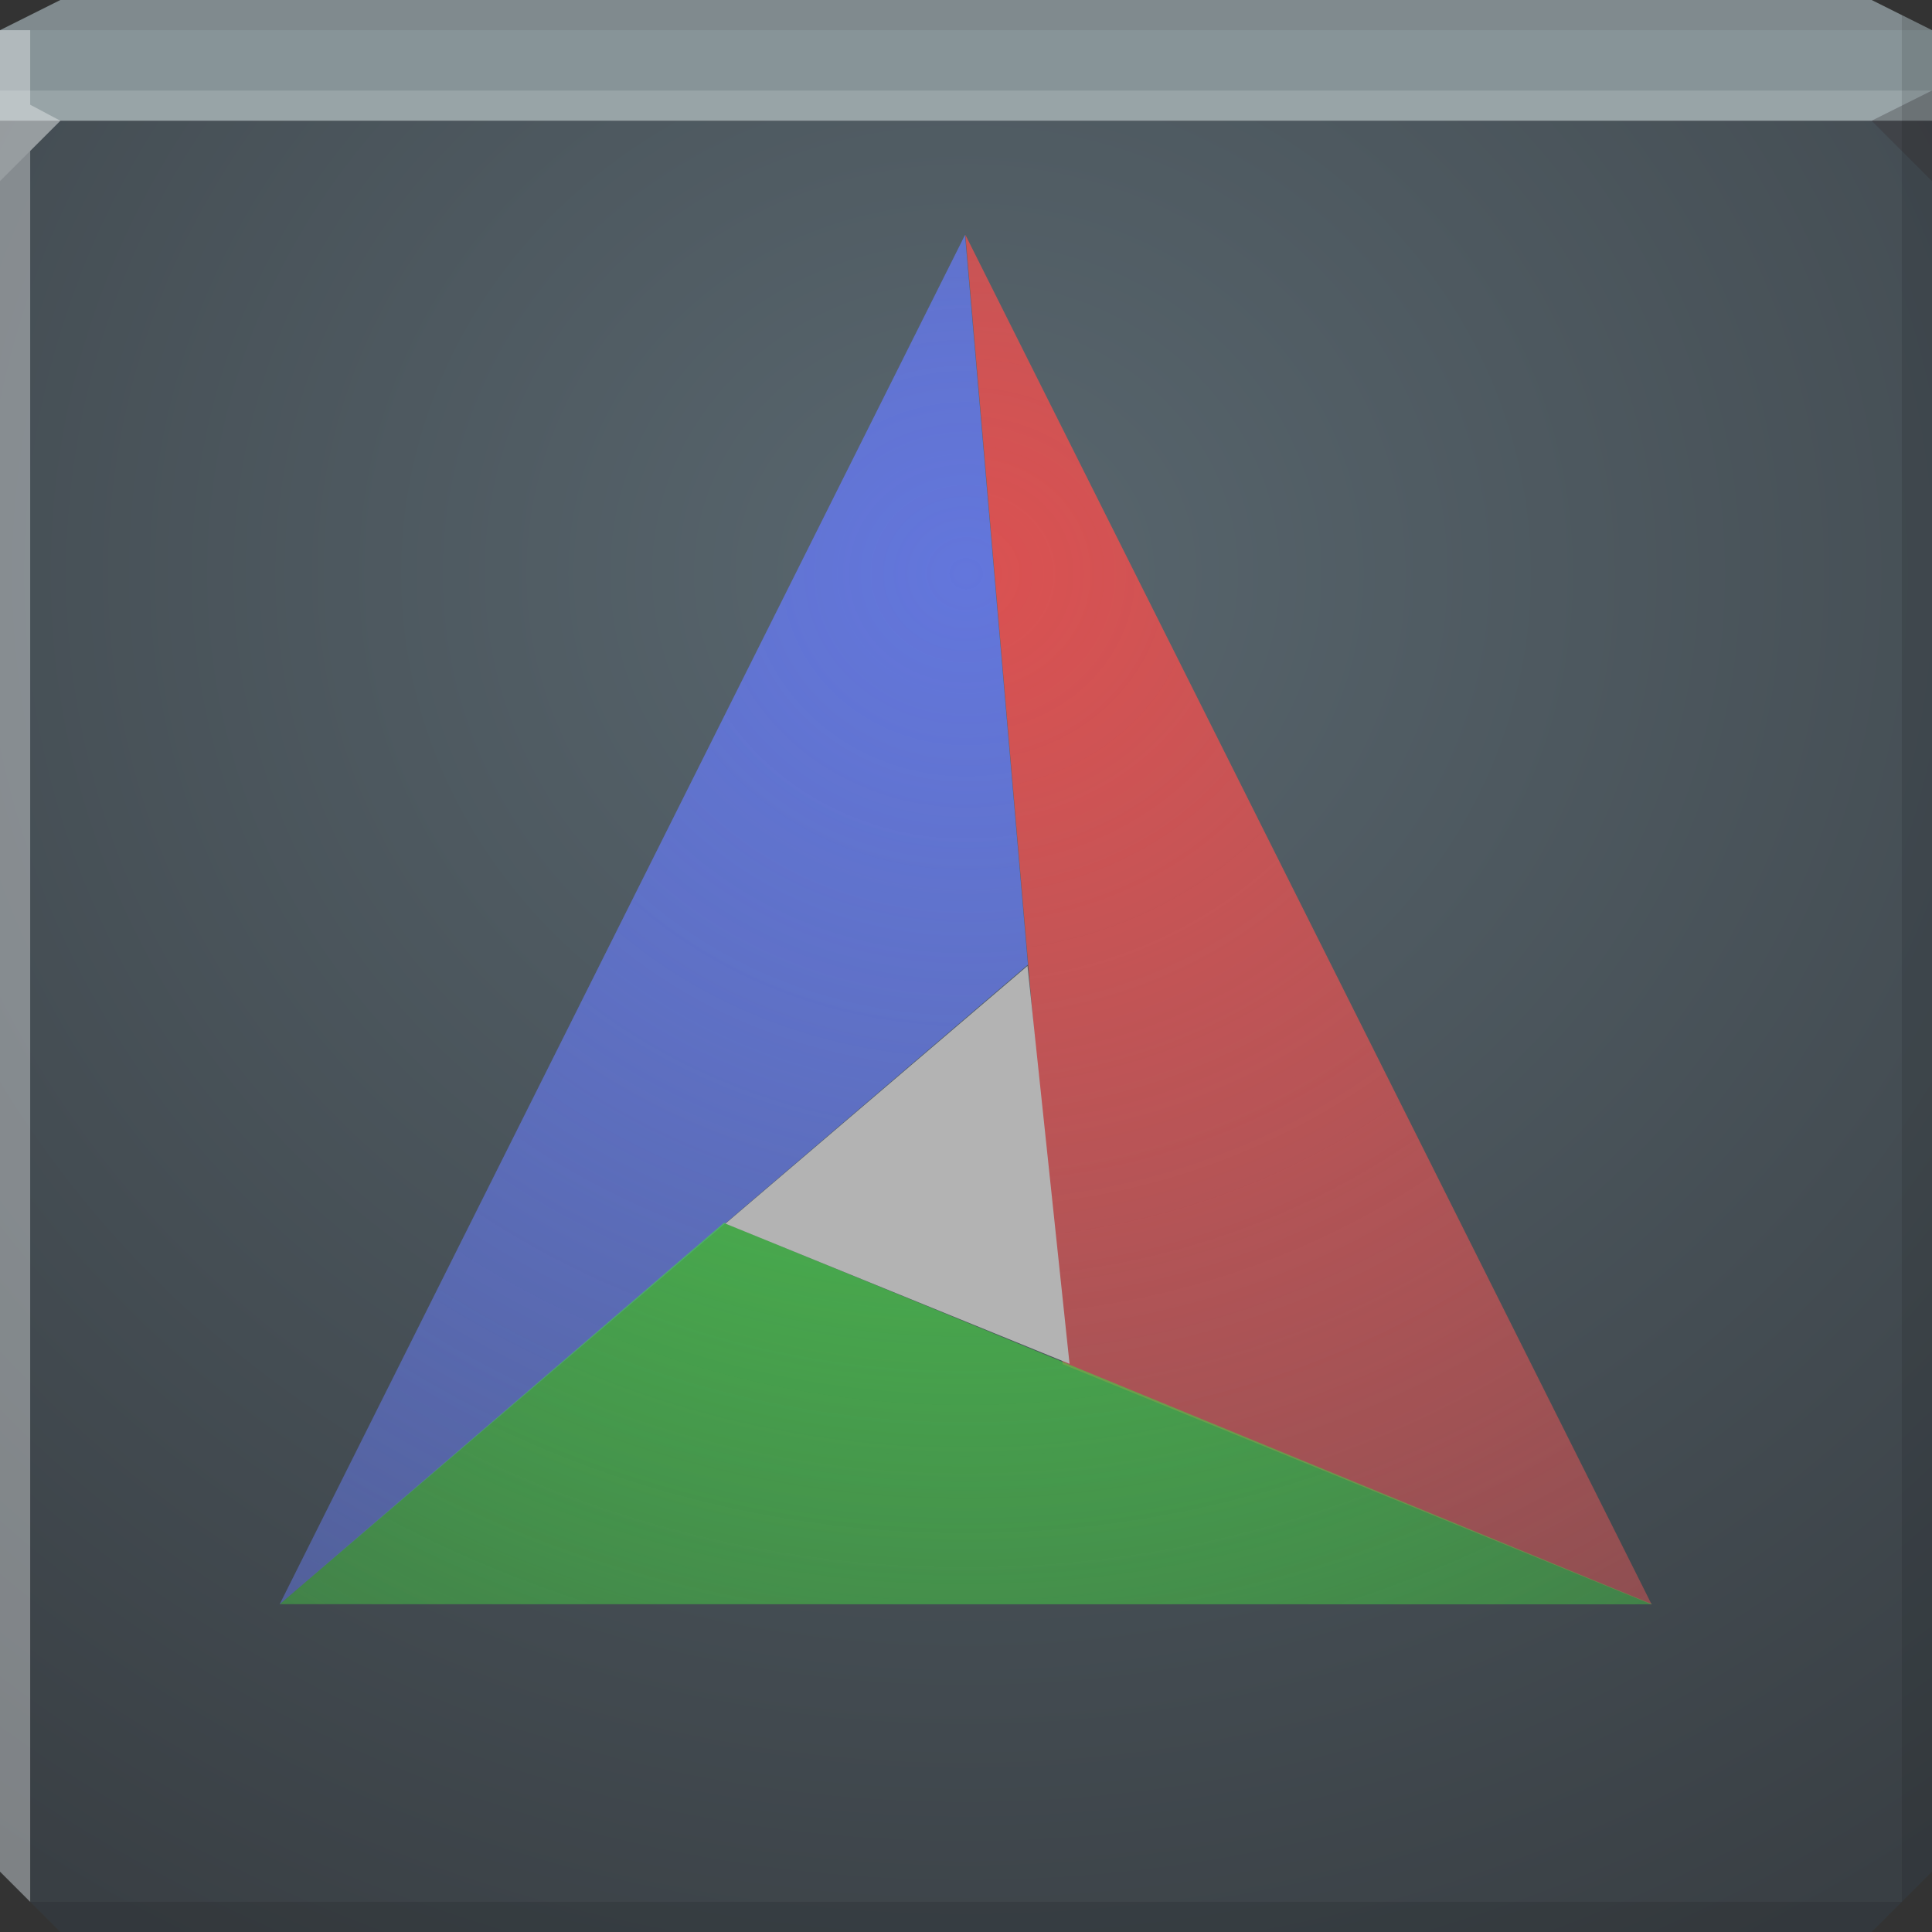 <?xml version="1.0" encoding="UTF-8" standalone="no"?>
<!-- Created with Inkscape (http://www.inkscape.org/) -->

<svg
   xmlns:dc="http://purl.org/dc/elements/1.1/"
   xmlns:cc="http://creativecommons.org/ns#"
   xmlns:rdf="http://www.w3.org/1999/02/22-rdf-syntax-ns#"
   xmlns:svg="http://www.w3.org/2000/svg"
   xmlns="http://www.w3.org/2000/svg"
   xmlns:xlink="http://www.w3.org/1999/xlink"
   xmlns:sodipodi="http://sodipodi.sourceforge.net/DTD/sodipodi-0.dtd"
   xmlns:inkscape="http://www.inkscape.org/namespaces/inkscape"
   width="64"
   height="64"
   id="svg13094"
   version="1.1"
   inkscape:version="0.48.3.1 r9886"
   sodipodi:docname="cmake.svg">
  <rect width="100%" height="100%" fill="#333333" stroke="none"/>
  <sodipodi:namedview
     id="base"
     pagecolor="#cbcdd6"
     bordercolor="#666666"
     borderopacity="1.0"
     inkscape:pageopacity="1"
     inkscape:pageshadow="2"
     inkscape:zoom="11.313709"
     inkscape:cx="28.983083"
     inkscape:cy="31.728513"
     inkscape:document-units="px"
     inkscape:current-layer="svg13094"
     showgrid="false"
     inkscape:snap-bbox="true"
     inkscape:bbox-paths="true"
     inkscape:bbox-nodes="true"
     inkscape:snap-bbox-edge-midpoints="true"
     inkscape:snap-bbox-midpoints="true"
     inkscape:object-paths="true"
     inkscape:snap-intersection-paths="true"
     inkscape:object-nodes="true"
     inkscape:snap-smooth-nodes="true"
     inkscape:snap-midpoints="true"
     inkscape:snap-object-midpoints="true"
     inkscape:snap-center="true"
     showguides="true"
     inkscape:guide-bbox="true"
     inkscape:window-width="1920"
     inkscape:window-height="1023"
     inkscape:window-x="-10"
     inkscape:window-y="35"
     inkscape:window-maximized="1"
     inkscape:snap-global="false"
     fit-margin-top="0"
     fit-margin-left="0"
     fit-margin-right="0"
     fit-margin-bottom="0"
     showborder="true"
     inkscape:showpageshadow="false"
     inkscape:snap-page="true">
    <inkscape:grid
       type="xygrid"
       id="grid3075"
       empspacing="5"
       visible="true"
       enabled="true"
       snapvisiblegridlinesonly="true"
       originx="1.6362304e-08px"
       originy="18px" />
  </sodipodi:namedview>
  <defs
     id="defs13096">
    <linearGradient
       id="linearGradient3929">
      <stop
         style="stop-color:#49d148;stop-opacity:1;"
         offset="0"
         id="stop3931" />
      <stop
         style="stop-color:#43c942;stop-opacity:0.283;"
         offset="1"
         id="stop3933" />
    </linearGradient>
    <linearGradient
       id="linearGradient3921">
      <stop
         style="stop-color:#6376dc;stop-opacity:1;"
         offset="0"
         id="stop3923" />
      <stop
         style="stop-color:#6074da;stop-opacity:0.411;"
         offset="1"
         id="stop3925" />
    </linearGradient>
    <linearGradient
       id="linearGradient3913">
      <stop
         style="stop-color:#db5151;stop-opacity:1;"
         offset="0"
         id="stop3915" />
      <stop
         style="stop-color:#dc5656;stop-opacity:0.361;"
         offset="1"
         id="stop3917" />
    </linearGradient>
    <linearGradient
       id="linearGradient3955">
      <stop
         offset="0"
         style="stop-color:#59676f;stop-opacity:1;"
         id="stop3957" />
      <stop
         offset="1"
         style="stop-color:#393f44;stop-opacity:1;"
         id="stop3959" />
    </linearGradient>
    <radialGradient
       inkscape:collect="always"
       xlink:href="#linearGradient3955"
       id="radialGradient6385"
       gradientUnits="userSpaceOnUse"
       gradientTransform="matrix(2.8347866e-7,1.615,-1.733,3.0418078e-7,63.195,-32.683)"
       cx="32"
       cy="18"
       fx="32"
       fy="18"
       r="32" />
    <radialGradient
       inkscape:collect="always"
       xlink:href="#linearGradient3913"
       id="radialGradient3919"
       cx="32.704"
       cy="26.613"
       fx="32.704"
       fy="26.613"
       r="11.367"
       gradientTransform="matrix(4.4153446e-7,4.547,-4.879,4.7377923e-7,162.538,-127.799)"
       gradientUnits="userSpaceOnUse" />
    <radialGradient
       inkscape:collect="always"
       xlink:href="#linearGradient3921"
       id="radialGradient3927"
       cx="32.704"
       cy="26.092"
       fx="32.704"
       fy="26.092"
       r="12.395"
       gradientTransform="matrix(1.0655624e-6,4.17,-4.474,1.1433789e-6,149.443,-115.469)"
       gradientUnits="userSpaceOnUse" />
    <radialGradient
       inkscape:collect="always"
       xlink:href="#linearGradient3929"
       id="radialGradient3935"
       cx="32.704"
       cy="-51.354"
       fx="32.704"
       fy="-51.354"
       r="22.735"
       gradientTransform="matrix(4.1752847e-7,2.273,-2.439,2.3687775e-8,-92.566,-53.453)"
       gradientUnits="userSpaceOnUse" />
  </defs>
  <path
     inkscape:connector-curvature="0"
     style="color:#000000;fill:url(#radialGradient6385);fill-opacity:1;fill-rule:nonzero;stroke:none;stroke-width:2.286;marker:none;visibility:visible;display:inline;overflow:visible;enable-background:accumulate"
     d="m 0,4 0,30 0,28 2,2 30,0 30,0 2,-2 L 64,34 64,4 32,4 0,4 z"
     id="path6383" />
  <path
     style="color:#000000;fill:#879498;fill-opacity:1;fill-rule:nonzero;stroke:none;marker:none;visibility:visible;display:inline;overflow:visible;enable-background:accumulate;stroke-width:2.286"
     d="M 2 0 L 0 1 L 0 4 L 32 4 L 64 4 L 64 1 L 62 0 L 32 0 L 2 0 z "
     id="path6502" />
  <path
     style="fill:#ffffff;fill-opacity:0.145;fill-rule:nonzero"
     d="M 0 3 L 0 6 L 2 4 L 32 4 L 62 4 L 64 3 L 32 3 L 0 3 z "
     id="path4298" />
  <path
     style="fill:#1f0700;fill-opacity:0.07;fill-rule:nonzero"
     d="M 2 0 L 0 1 L 32 1 L 64 1 L 62 0 L 32 0 L 2 0 z "
     id="path4444" />
  <path
     d="M 64,6 62,4 64,3 z"
     id="path3028"
     style="fill:#1f0700;fill-opacity:0.138"
     inkscape:connector-curvature="0" />
  <path
     style="fill:#000000;fill-opacity:0.111;fill-rule:nonzero"
     d="M 63 0.5 L 63 34 L 63 63 L 64 62 L 64 34 L 64 1 L 63 0.5 z M 63 63 L 32 63 L 1 63 L 2 64 L 32 64 L 62 64 L 63 63 z "
     id="path4366" />
  <g
     id="g3043"
     inkscape:export-filename="folder.png"
     inkscape:export-xdpi="90"
     inkscape:export-ydpi="90"
     transform="translate(-0.625,0.082)" />
  <path
     style="fill:#ffffff;fill-opacity:0.351;fill-rule:nonzero"
     d="M 0,1 0,34 0,62 1,63 1,34 1,5 2,4 1,3.469 1,1 0,1 z"
     id="path3864"
     inkscape:connector-curvature="0" />
  <g
     id="scalable"
     transform="matrix(1.039,0,0,1.039,1214.722,1878.812)"
     inkscape:label="#g3701"
     style="fill:#ffffff" />
  <g
     id="g3907"
     transform="translate(-0.704,-1.893)">
    <path
       style="fill:url(#radialGradient3927);fill-opacity:1;fill-rule:nonzero;stroke:none"
       d="M 34.756,33.848 9.966,55.04 32.672,9.674 34.756,33.848 z"
       id="path2828"
       sodipodi:nodetypes="cccc"
       inkscape:connector-curvature="0" />
    <path
       style="fill:url(#radialGradient3919);fill-opacity:1;fill-rule:nonzero;stroke:none"
       d="M 35.905,47.083 32.683,9.67 55.418,55.044 35.905,47.083 z"
       id="path2828-4"
       sodipodi:nodetypes="cccc"
       inkscape:connector-curvature="0" />
    <path
       style="fill:url(#radialGradient3935);fill-opacity:1;fill-rule:nonzero;stroke:none"
       d="M 24.688,42.396 55.442,55.039 9.972,55.034 24.688,42.396 z"
       id="path2828-1"
       sodipodi:nodetypes="cccc"
       inkscape:connector-curvature="0" />
    <path
       style="fill:#b3b3b3;fill-opacity:1;fill-rule:nonzero;stroke:none"
       d="M 24.734,42.427 34.741,33.891 36.134,47.072 24.734,42.427 z"
       id="path2828-4-7"
       sodipodi:nodetypes="cccc"
       inkscape:connector-curvature="0" />
  </g>
</svg>
